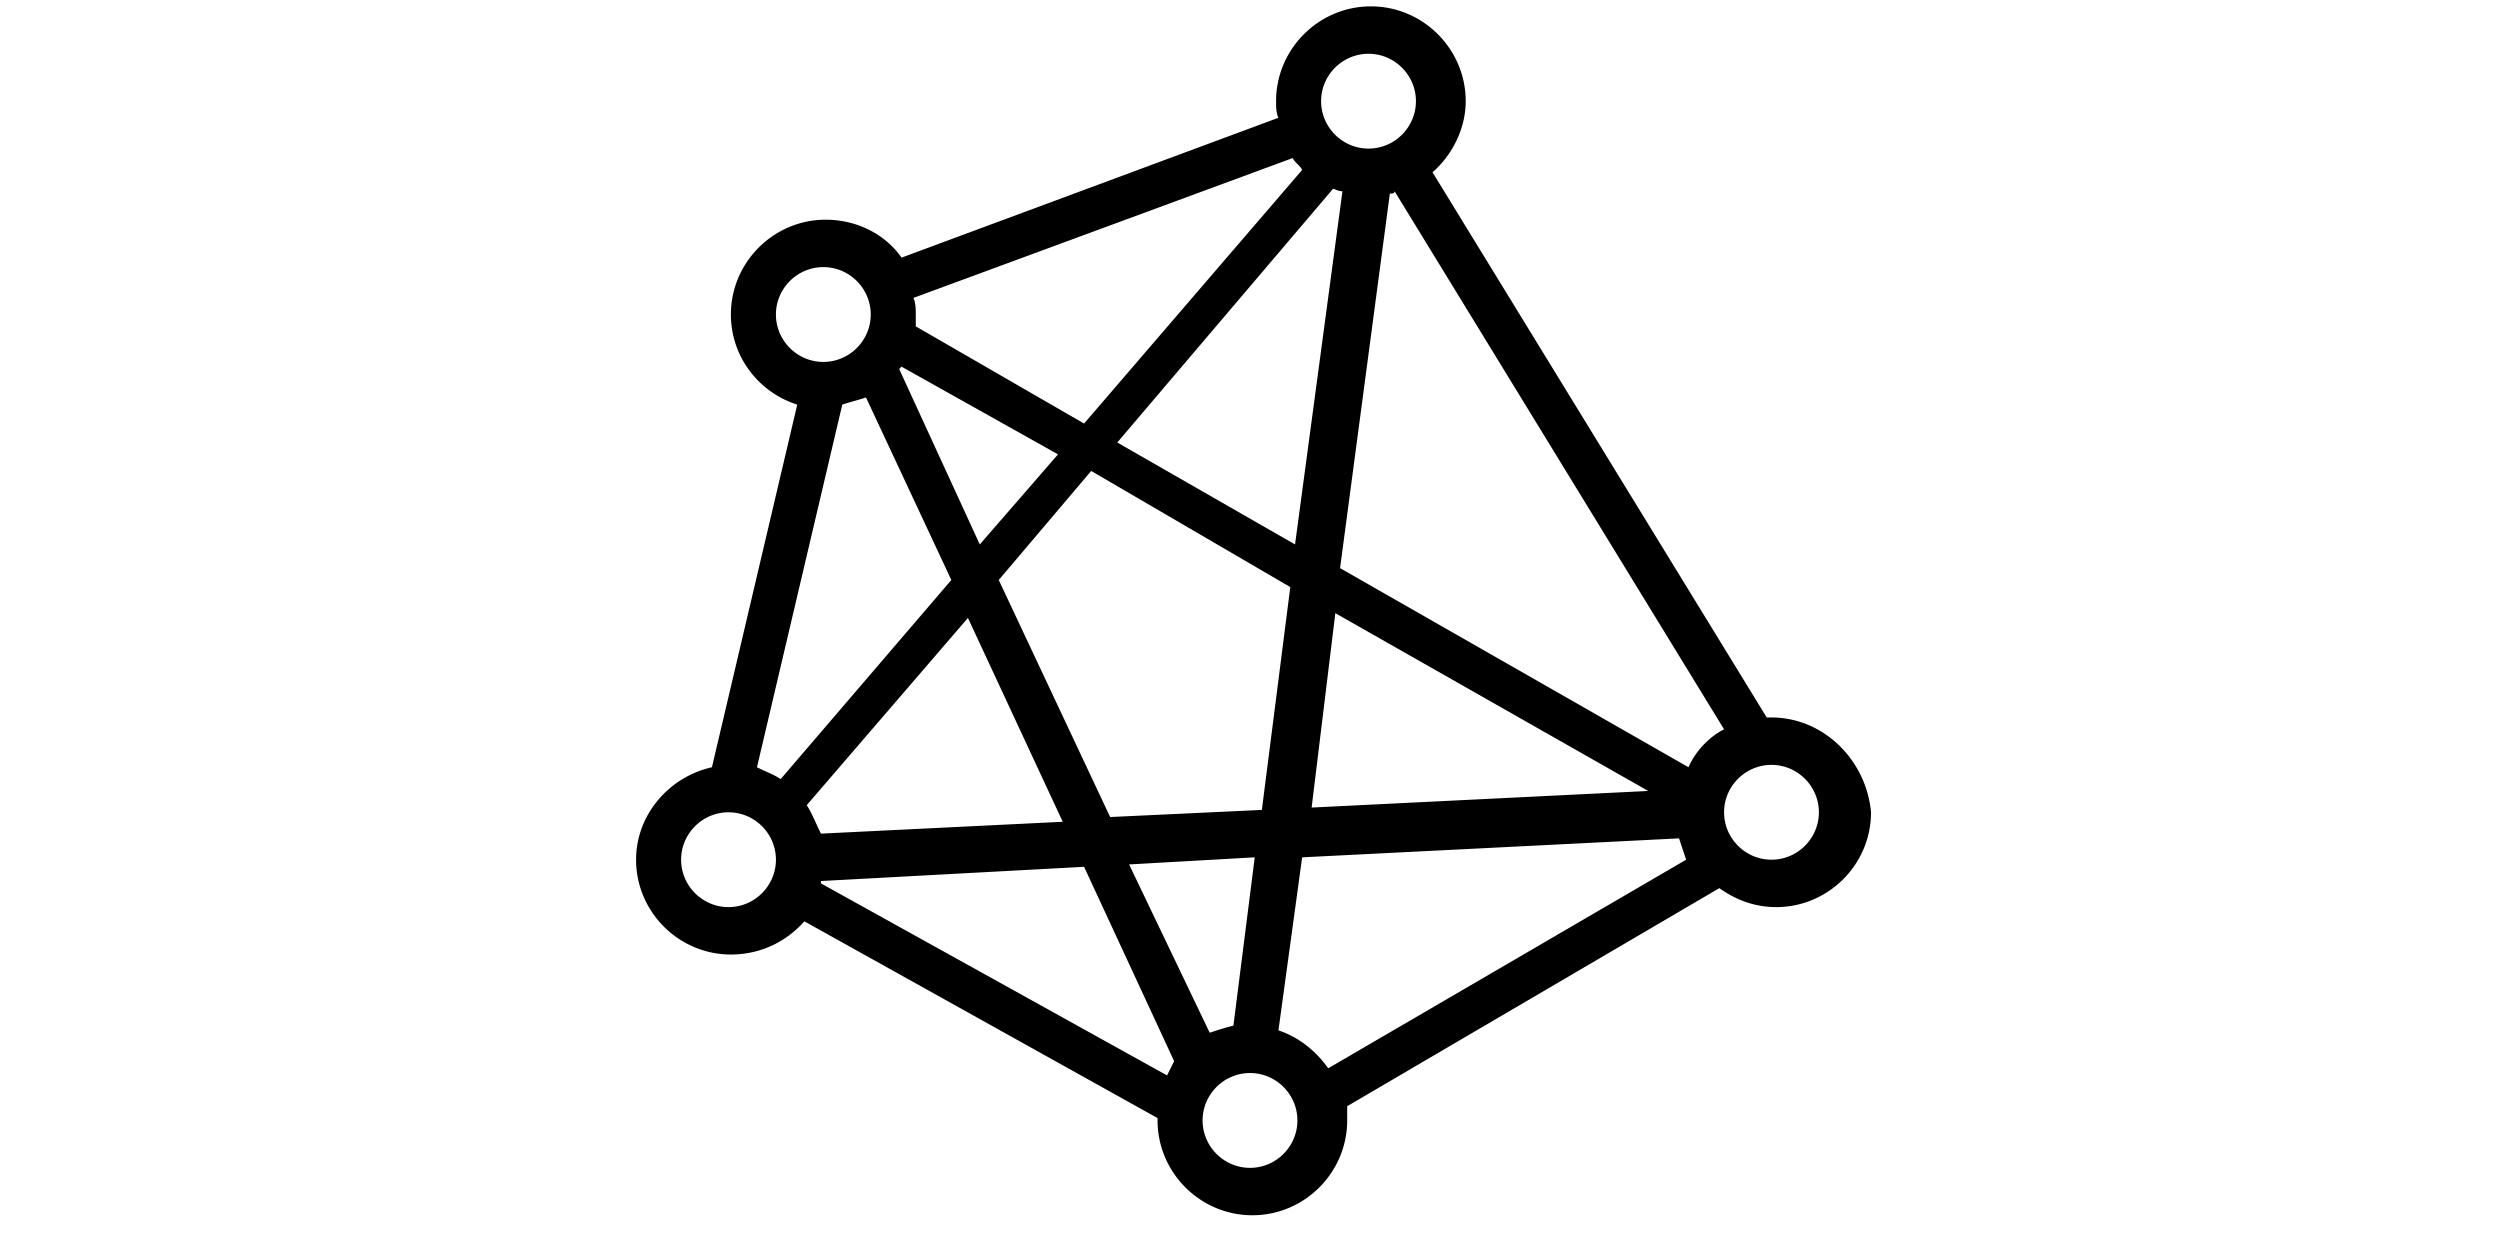 <?xml version="1.0" standalone="no"?><!DOCTYPE svg PUBLIC "-//W3C//DTD SVG 1.1//EN" "http://www.w3.org/Graphics/SVG/1.1/DTD/svg11.dtd"><svg class="icon" height="512" viewBox="0 0 1024 1024" version="1.1" xmlns="http://www.w3.org/2000/svg"><path d="M939.198 587.757h-3.884L661.519 141.141c15.535-13.593 27.186-34.953 27.186-58.254 0-42.72-34.953-77.673-77.673-77.673s-77.673 34.953-77.673 77.673c0 3.883 0 9.709 1.942 13.593L226.554 211.046c-13.593-19.418-36.895-31.069-62.137-31.069-42.72 0-77.673 34.953-77.673 77.673 0 34.953 23.302 64.08 54.371 73.788l-69.905 297.097c-34.953 7.768-62.139 38.837-62.139 75.73 0 42.72 34.953 77.673 77.673 77.673 23.302 0 44.661-9.709 60.196-27.185L436.27 915.922v1.942c0 42.719 34.953 77.672 77.673 77.672s77.672-34.953 77.672-77.672v-11.651L896.478 727.567c13.593 9.71 29.127 15.535 46.603 15.535 42.72 0 77.673-34.953 77.673-77.673-3.884-42.72-38.837-77.673-81.556-77.673zM609.09 44.051c21.361 0 38.837 17.476 38.837 38.836 0 21.36-17.476 38.836-38.837 38.836S570.254 104.247 570.254 82.887c0-21.36 17.476-38.836 38.836-38.836z m-60.195 401.954l-145.636-83.498 176.704-207.773c1.942 0 3.884 1.941 7.768 1.941l-38.836 289.33z m33.01 56.312l256.319 145.636-275.737 13.593L581.905 502.318z m-36.895-21.36l-23.302 182.529-124.275 5.825-91.266-194.18 75.73-89.324 163.112 95.149z m1.942-351.468c1.942 3.883 5.825 5.825 7.768 9.709L376.073 346.973 238.205 267.358V257.65c0-3.883 0-9.709-1.942-13.593L546.953 129.49z m-320.398 170.879l128.159 71.846-64.08 73.789-66.022-143.695 1.942-1.941zM123.639 257.65c0-21.36 17.476-38.836 38.836-38.836s38.836 17.476 38.836 38.836c0 21.36-17.476 38.836-38.836 38.836s-38.836-17.476-38.836-38.836z m-38.837 485.452c-21.36 0-38.836-17.476-38.836-38.837 0-21.36 17.476-38.836 38.836-38.836s38.837 17.476 38.837 38.836c0 21.361-17.476 38.837-38.837 38.837z m42.72-104.858c-5.825-3.884-11.651-5.825-19.418-9.71l69.905-297.097c5.825-1.941 13.593-3.883 19.418-5.825l69.905 149.52-139.81 163.112z m21.36 21.36l132.044-153.403 77.672 166.996-198.064 9.709c-3.883-7.768-7.766-17.476-11.651-23.302z m295.155 221.366L160.532 723.684v-1.942l215.541-11.651L449.863 869.319a55577777.493 55577777.493 0 0 0-5.825 11.651zM412.968 708.149l102.915-5.825-17.476 137.868c-7.766 1.942-13.592 3.883-19.417 5.825L412.968 708.149zM512 956.7c-21.36 0-38.836-17.476-38.836-38.836 0-21.361 17.476-38.837 38.836-38.837s38.836 17.476 38.836 38.837c0 21.36-17.476 38.836-38.836 38.836z m64.08-81.556c-9.709-13.593-23.302-25.244-40.778-31.069l19.418-141.751 308.747-15.535 5.825 17.476L576.08 875.145z m295.154-246.61l-285.446-163.112 40.778-306.805c1.942 0 3.884 0 3.884-1.942l269.91 440.791c-11.651 5.825-23.302 17.476-29.127 31.068z m67.964 75.73c-21.361 0-38.837-17.476-38.837-38.836 0-21.36 17.476-38.836 38.837-38.836S978.034 644.07 978.034 665.429c0 21.36-17.476 38.836-38.836 38.836z" /></svg>
